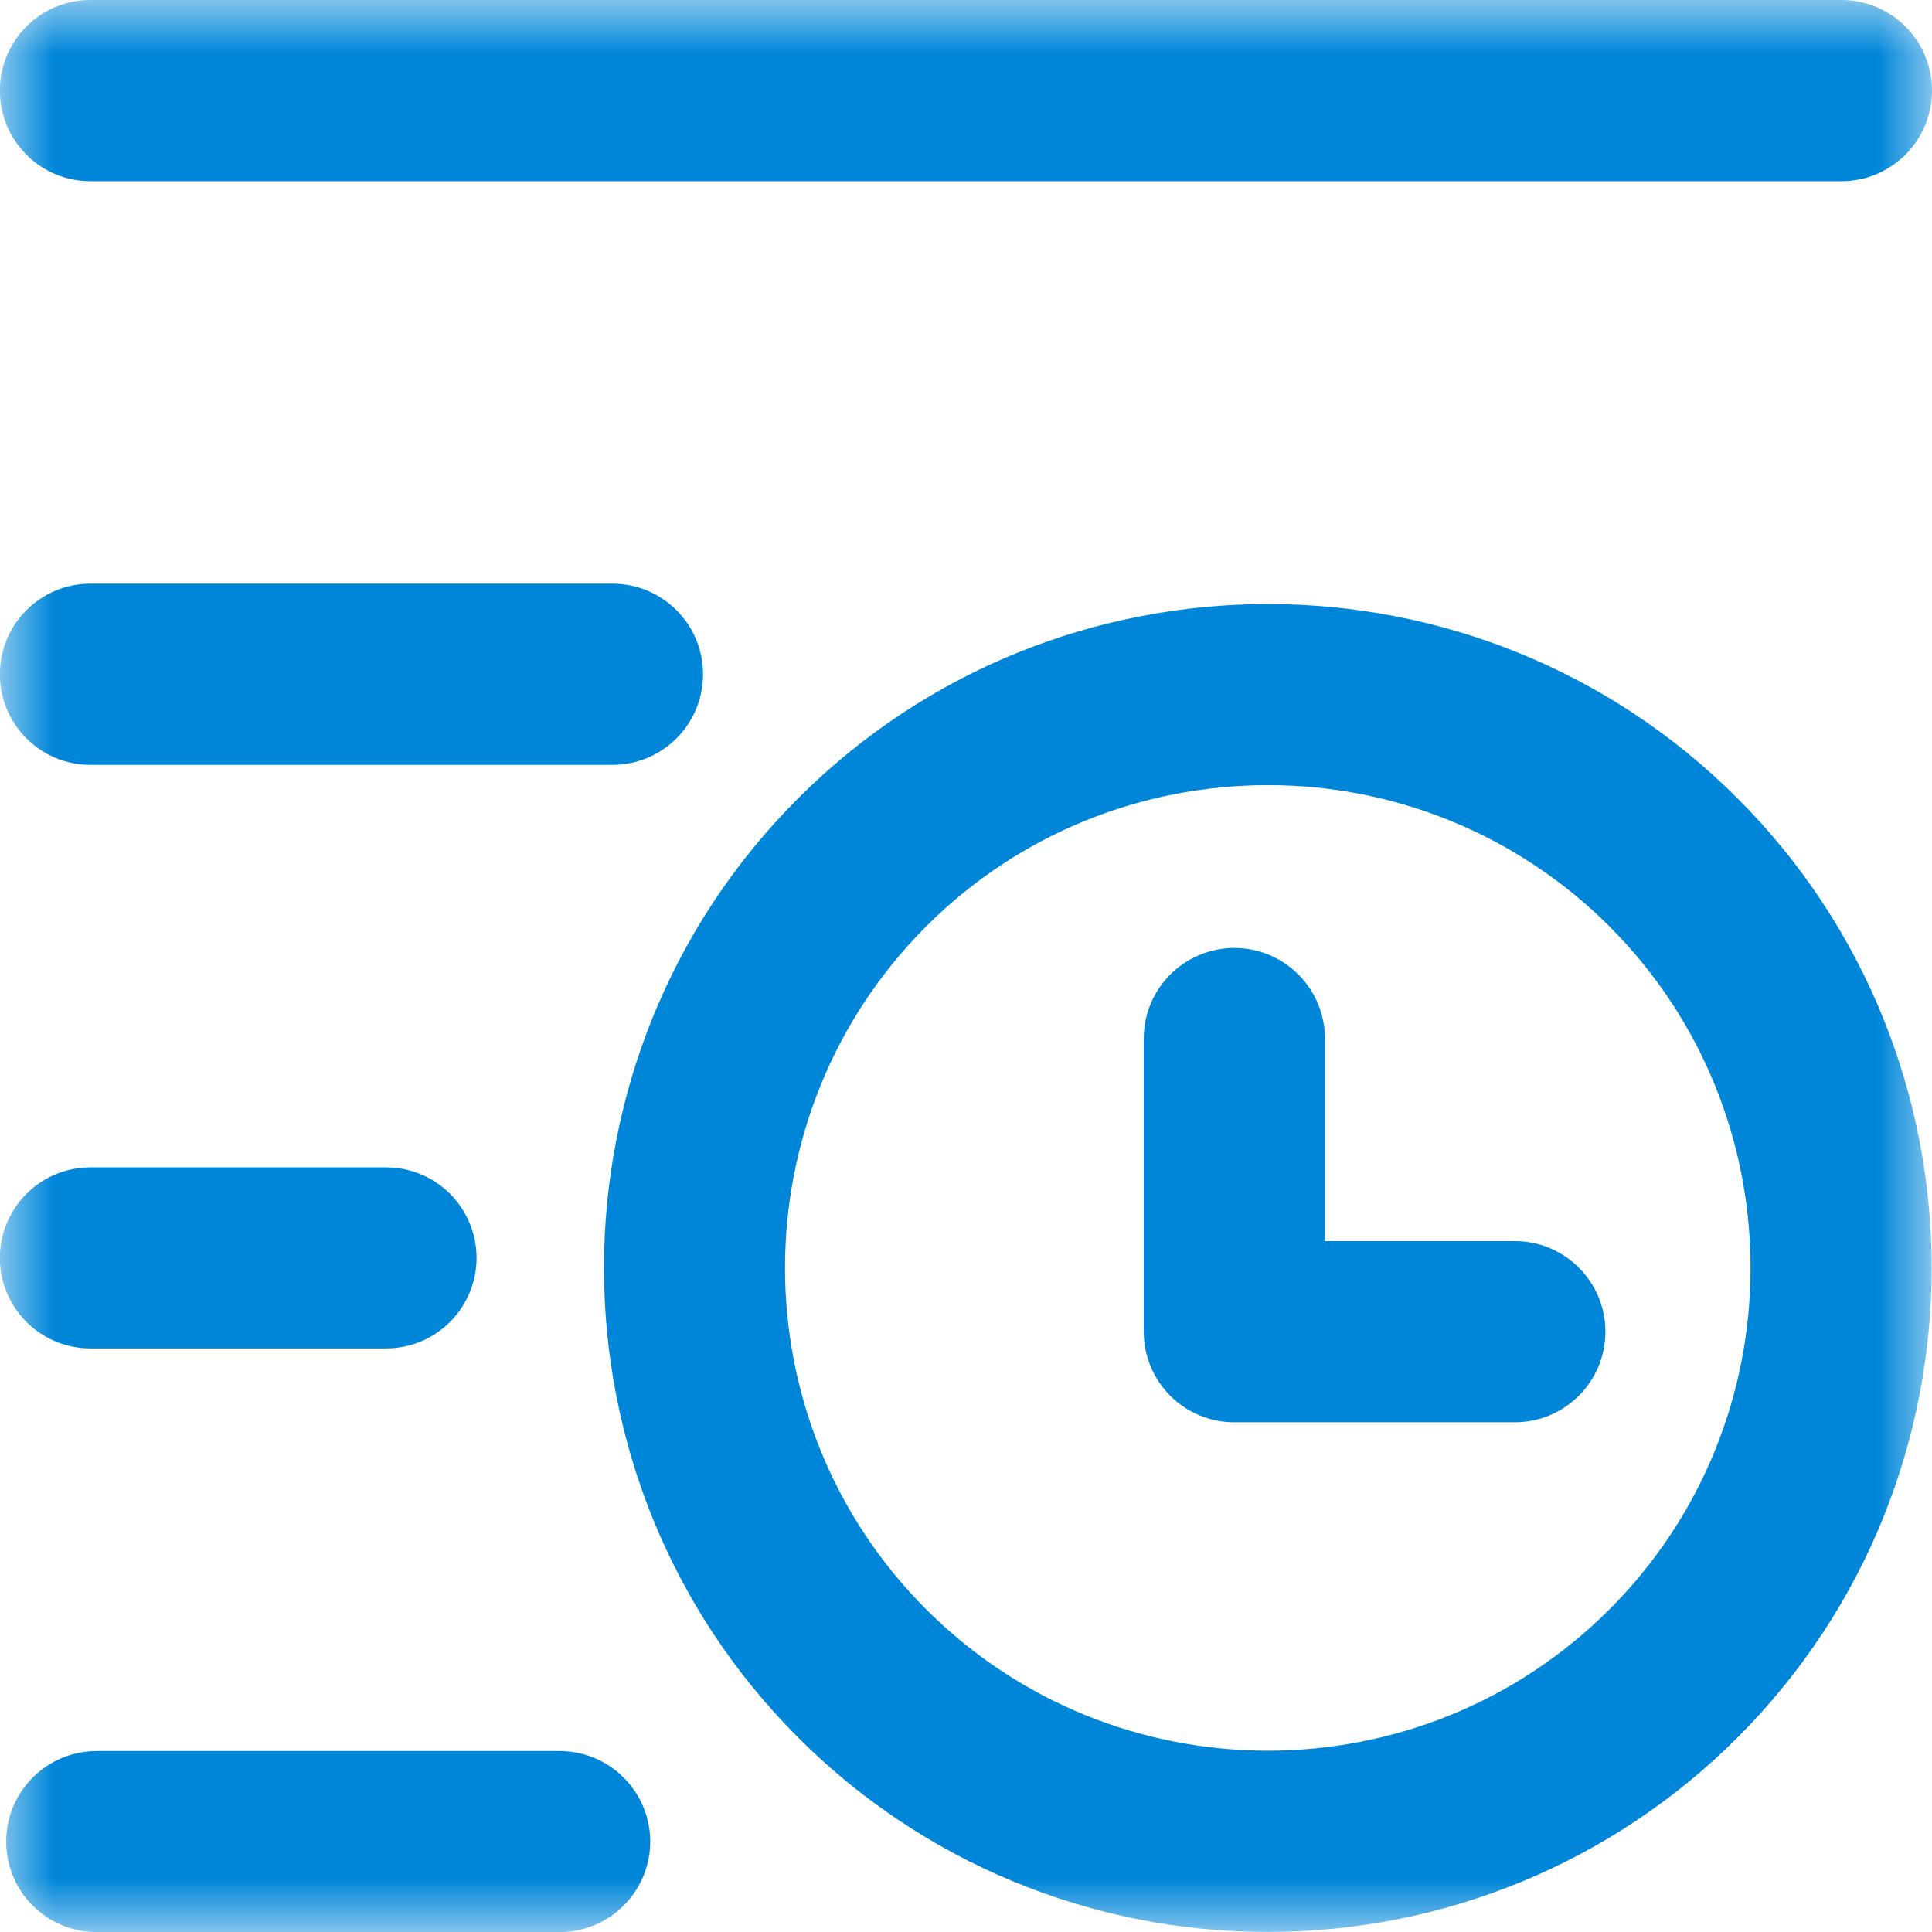 <?xml version="1.0" encoding="UTF-8"?>
<svg width="18px" height="18px" viewBox="0 0 18 18" version="1.1" xmlns="http://www.w3.org/2000/svg" xmlns:xlink="http://www.w3.org/1999/xlink">
    <title>历史记录</title>
    <defs>
        <polygon id="path-1" points="0 0 18 0 18 18.001 0 18.001"></polygon>
    </defs>
    <g id="页面-1" stroke="none" stroke-width="1" fill="none" fill-rule="evenodd">
        <g id="督办项目台账" transform="translate(-1689, -469)">
            <g id="编组" transform="translate(1689, 469)">
                <mask id="mask-2" fill="white">
                    <use xlink:href="#path-1"></use>
                </mask>
                <g id="Clip-2"></g>
                <path d="M5.214,16.314 C5.515,16.314 5.794,16.475 5.945,16.736 C6.096,16.997 6.096,17.318 5.945,17.579 C5.794,17.84 5.515,18.001 5.214,18.001 L0.901,18.001 C0.6,18.001 0.321,17.84 0.17,17.579 C0.02,17.318 0.02,16.997 0.17,16.736 C0.321,16.475 0.6,16.314 0.901,16.314 L5.214,16.314 Z M16.187,7.437 C18.6,9.85 18.6,13.776 16.187,16.189 C15.028,17.35 13.453,18.001 11.812,17.999 C10.171,18.002 8.596,17.35 7.437,16.189 C5.024,13.776 5.024,9.85 7.437,7.437 C9.849,5.025 13.775,5.024 16.187,7.437 Z M11.812,7.315 C10.659,7.315 9.507,7.753 8.63,8.63 C6.875,10.385 6.875,13.241 8.63,14.995 C10.384,16.749 13.239,16.75 14.994,14.995 C16.748,13.241 16.748,10.385 14.994,8.63 C14.15,7.786 13.005,7.313 11.812,7.315 Z M11.922,8.945 C12.183,9.096 12.344,9.374 12.344,9.676 L12.344,11.563 L14.113,11.563 C14.579,11.563 14.957,11.941 14.957,12.407 C14.957,12.873 14.579,13.251 14.113,13.251 L11.5,13.251 C11.276,13.251 11.061,13.162 10.903,13.004 C10.745,12.846 10.656,12.631 10.656,12.407 L10.656,9.676 C10.656,9.374 10.817,9.096 11.078,8.945 C11.339,8.794 11.661,8.794 11.922,8.945 Z M3.597,10.876 C3.898,10.876 4.177,11.036 4.327,11.298 C4.478,11.559 4.478,11.88 4.327,12.141 C4.177,12.402 3.898,12.563 3.597,12.563 L0.842,12.563 C0.541,12.563 0.262,12.402 0.112,12.141 C-0.039,11.88 -0.039,11.559 0.112,11.298 C0.262,11.036 0.541,10.876 0.842,10.876 L3.597,10.876 Z M5.706,5.438 C6.172,5.438 6.55,5.816 6.55,6.282 C6.55,6.748 6.172,7.126 5.706,7.126 L0.842,7.126 C0.376,7.126 -0.001,6.748 -0.001,6.282 C-0.001,5.816 0.376,5.438 0.842,5.438 L5.706,5.438 Z M17.156,0 C17.622,0 18,0.378 18,0.844 C18,1.31 17.622,1.688 17.156,1.688 L0.842,1.688 C0.376,1.688 -0.001,1.31 -0.001,0.844 C-0.001,0.378 0.376,0 0.842,0 L17.156,0 Z" id="形状结合" fill="#0086D9" mask="url(#mask-2)"></path>
            </g>
        </g>
    </g>
</svg>